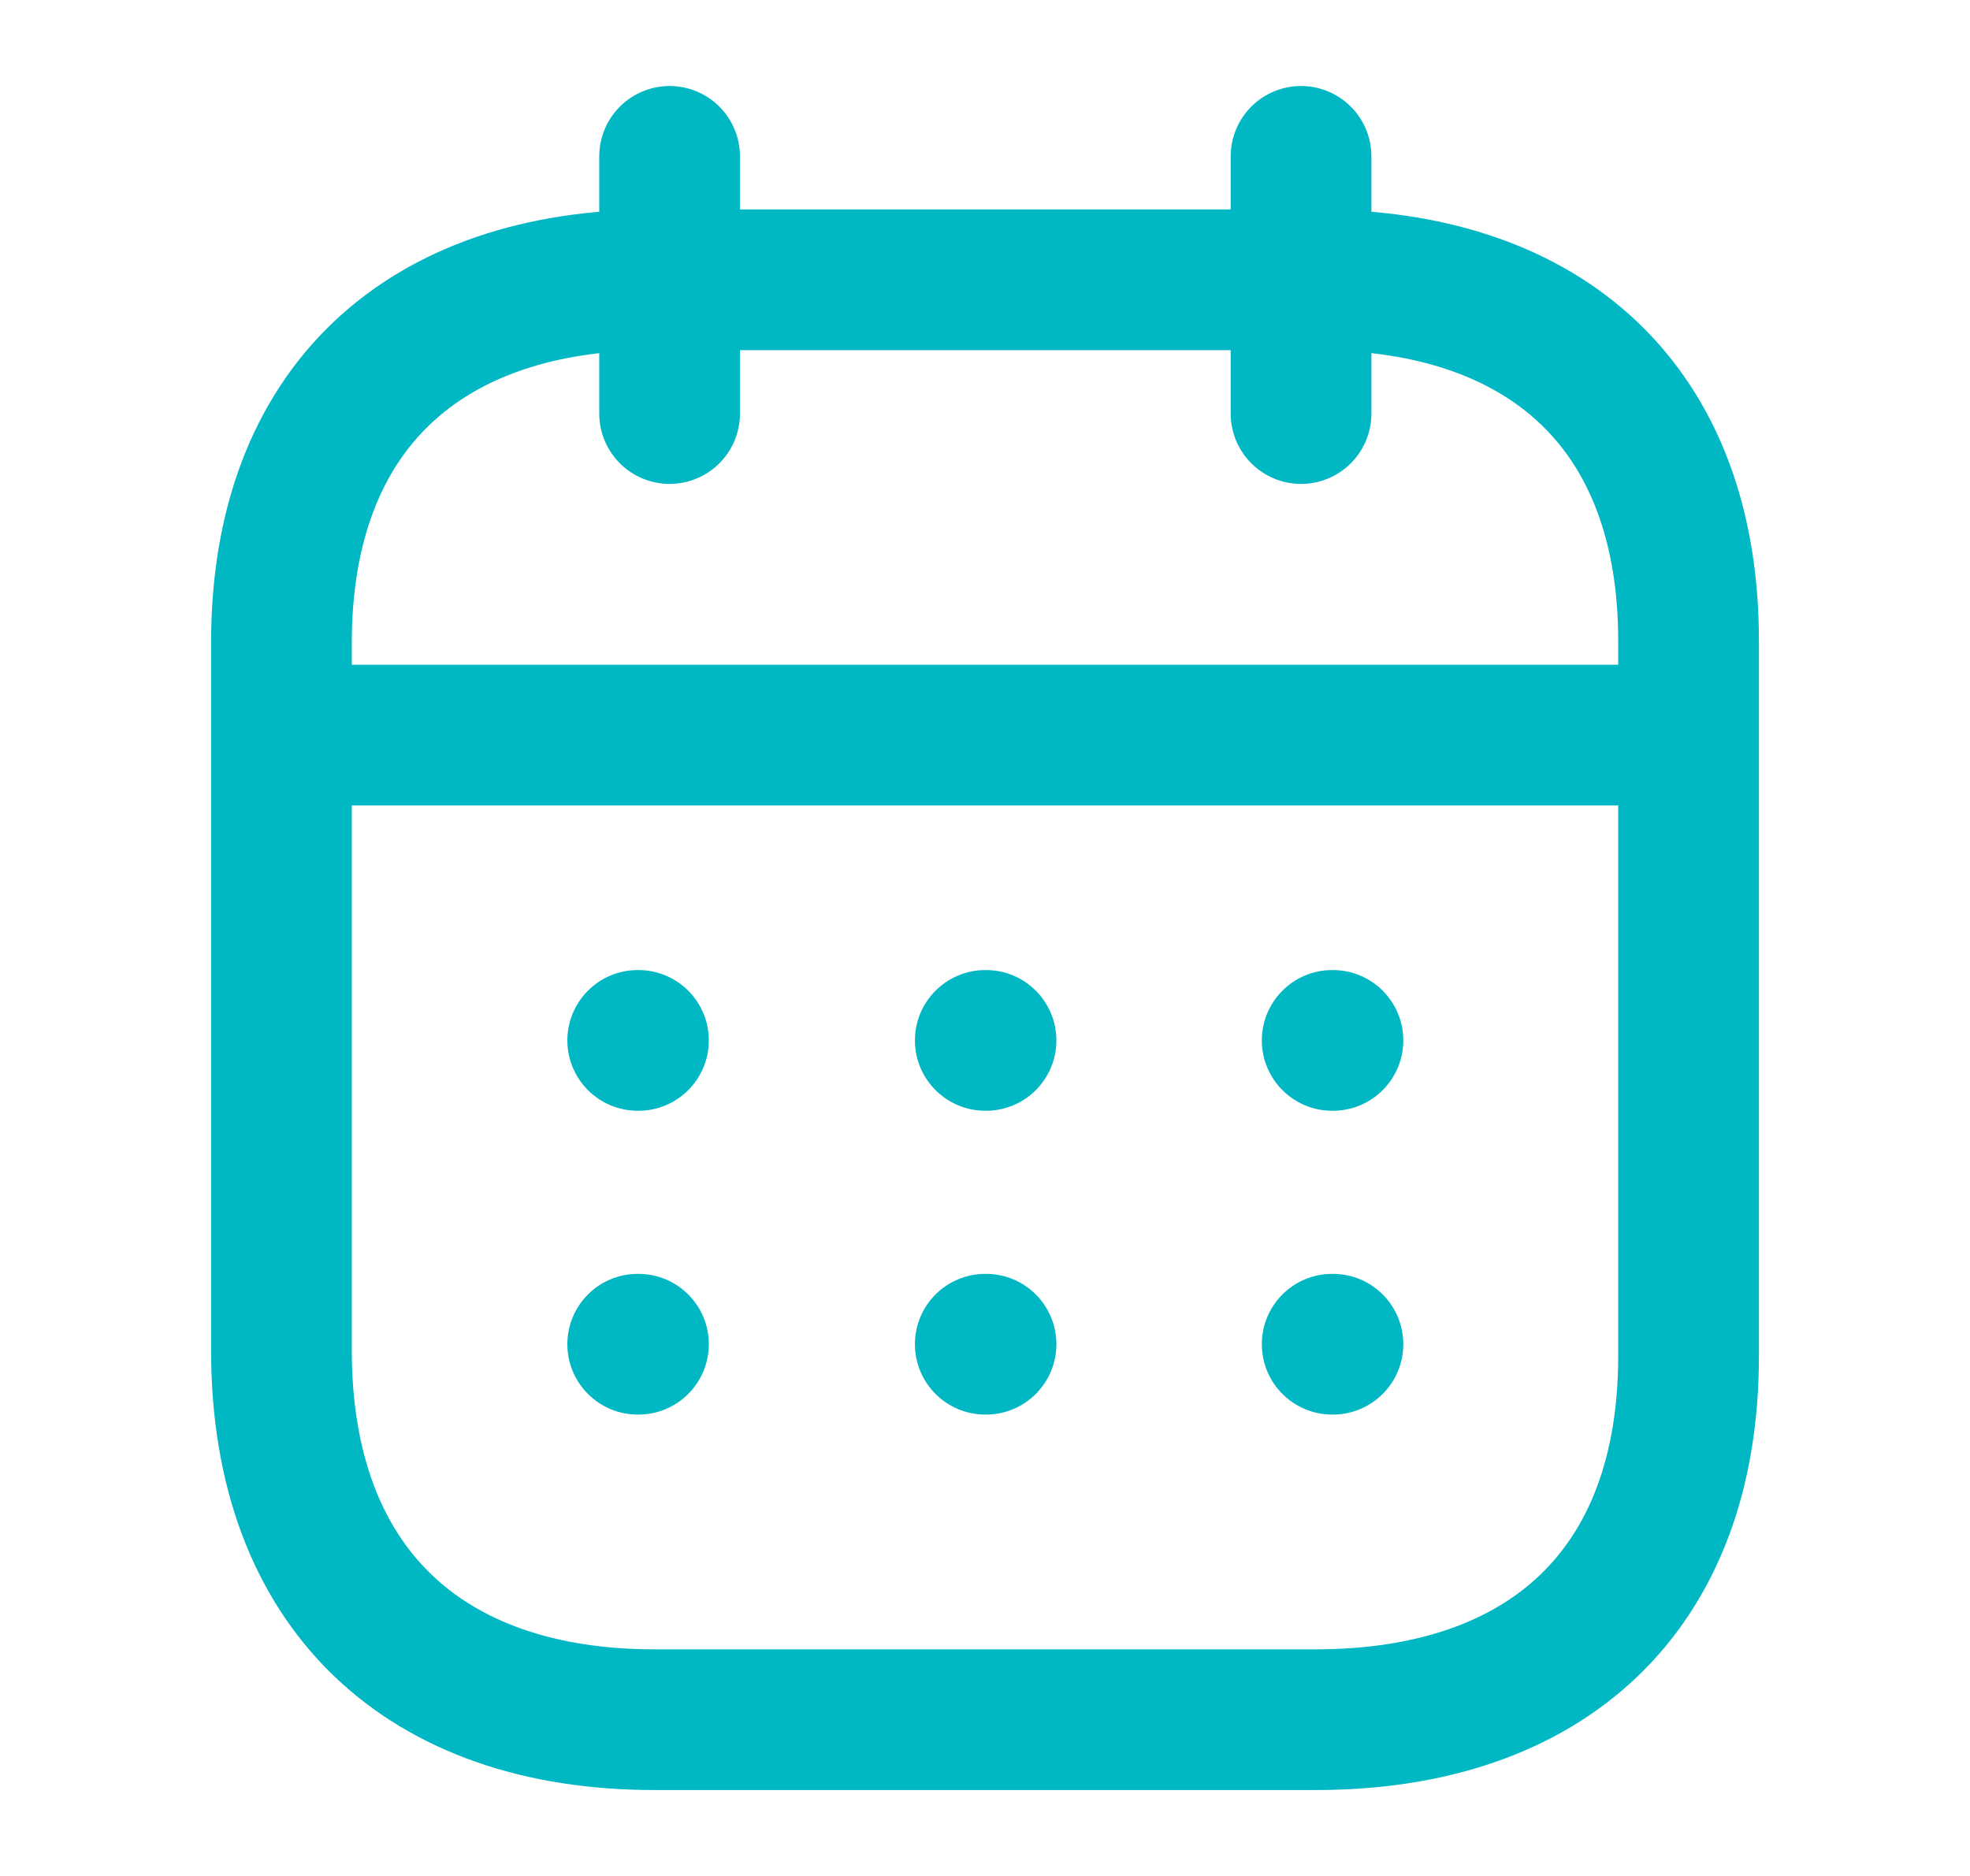 <svg width="21" height="20" viewBox="0 0 21 20" fill="none" xmlns="http://www.w3.org/2000/svg">
<path fill-rule="evenodd" clip-rule="evenodd" d="M3.077 7.837H17.93H3.077Z" fill="#00B7C4"/>
<path d="M3.077 7.837H17.93" stroke="#00B7C4" stroke-width="1.5" stroke-linecap="round" stroke-linejoin="round"/>
<path fill-rule="evenodd" clip-rule="evenodd" d="M6.048 11.092C6.048 10.678 6.384 10.342 6.798 10.342H6.806C7.22 10.342 7.556 10.678 7.556 11.092C7.556 11.506 7.22 11.842 6.806 11.842H6.798C6.384 11.842 6.048 11.506 6.048 11.092ZM10.504 10.342C10.089 10.342 9.753 10.678 9.753 11.092C9.753 11.506 10.089 11.842 10.504 11.842H10.511C10.925 11.842 11.261 11.506 11.261 11.092C11.261 10.678 10.925 10.342 10.511 10.342H10.504ZM14.201 10.342C13.787 10.342 13.451 10.678 13.451 11.092C13.451 11.506 13.787 11.842 14.201 11.842H14.209C14.623 11.842 14.959 11.506 14.959 11.092C14.959 10.678 14.623 10.342 14.209 10.342H14.201ZM14.201 13.581C13.787 13.581 13.451 13.916 13.451 14.331C13.451 14.745 13.787 15.081 14.201 15.081H14.209C14.623 15.081 14.959 14.745 14.959 14.331C14.959 13.916 14.623 13.581 14.209 13.581H14.201ZM9.753 14.331C9.753 13.916 10.089 13.581 10.504 13.581H10.511C10.925 13.581 11.261 13.916 11.261 14.331C11.261 14.745 10.925 15.081 10.511 15.081H10.504C10.089 15.081 9.753 14.745 9.753 14.331ZM6.798 13.581C6.384 13.581 6.048 13.916 6.048 14.331C6.048 14.745 6.384 15.081 6.798 15.081H6.806C7.22 15.081 7.556 14.745 7.556 14.331C7.556 13.916 7.22 13.581 6.806 13.581H6.798Z" fill="#00B7C4"/>
<path d="M13.869 1.667V4.409" stroke="#00B7C4" stroke-width="1.5" stroke-linecap="round" stroke-linejoin="round"/>
<path d="M7.138 1.667V4.409" stroke="#00B7C4" stroke-width="1.5" stroke-linecap="round" stroke-linejoin="round"/>
<path fill-rule="evenodd" clip-rule="evenodd" d="M14.032 2.983H6.976C4.529 2.983 3 4.347 3 6.853V14.394C3 16.939 4.529 18.334 6.976 18.334H14.024C16.479 18.334 18 16.963 18 14.457V6.853C18.008 4.347 16.487 2.983 14.032 2.983Z" stroke="#00B7C4" stroke-width="1.5" stroke-linecap="round" stroke-linejoin="round"/>
</svg>

